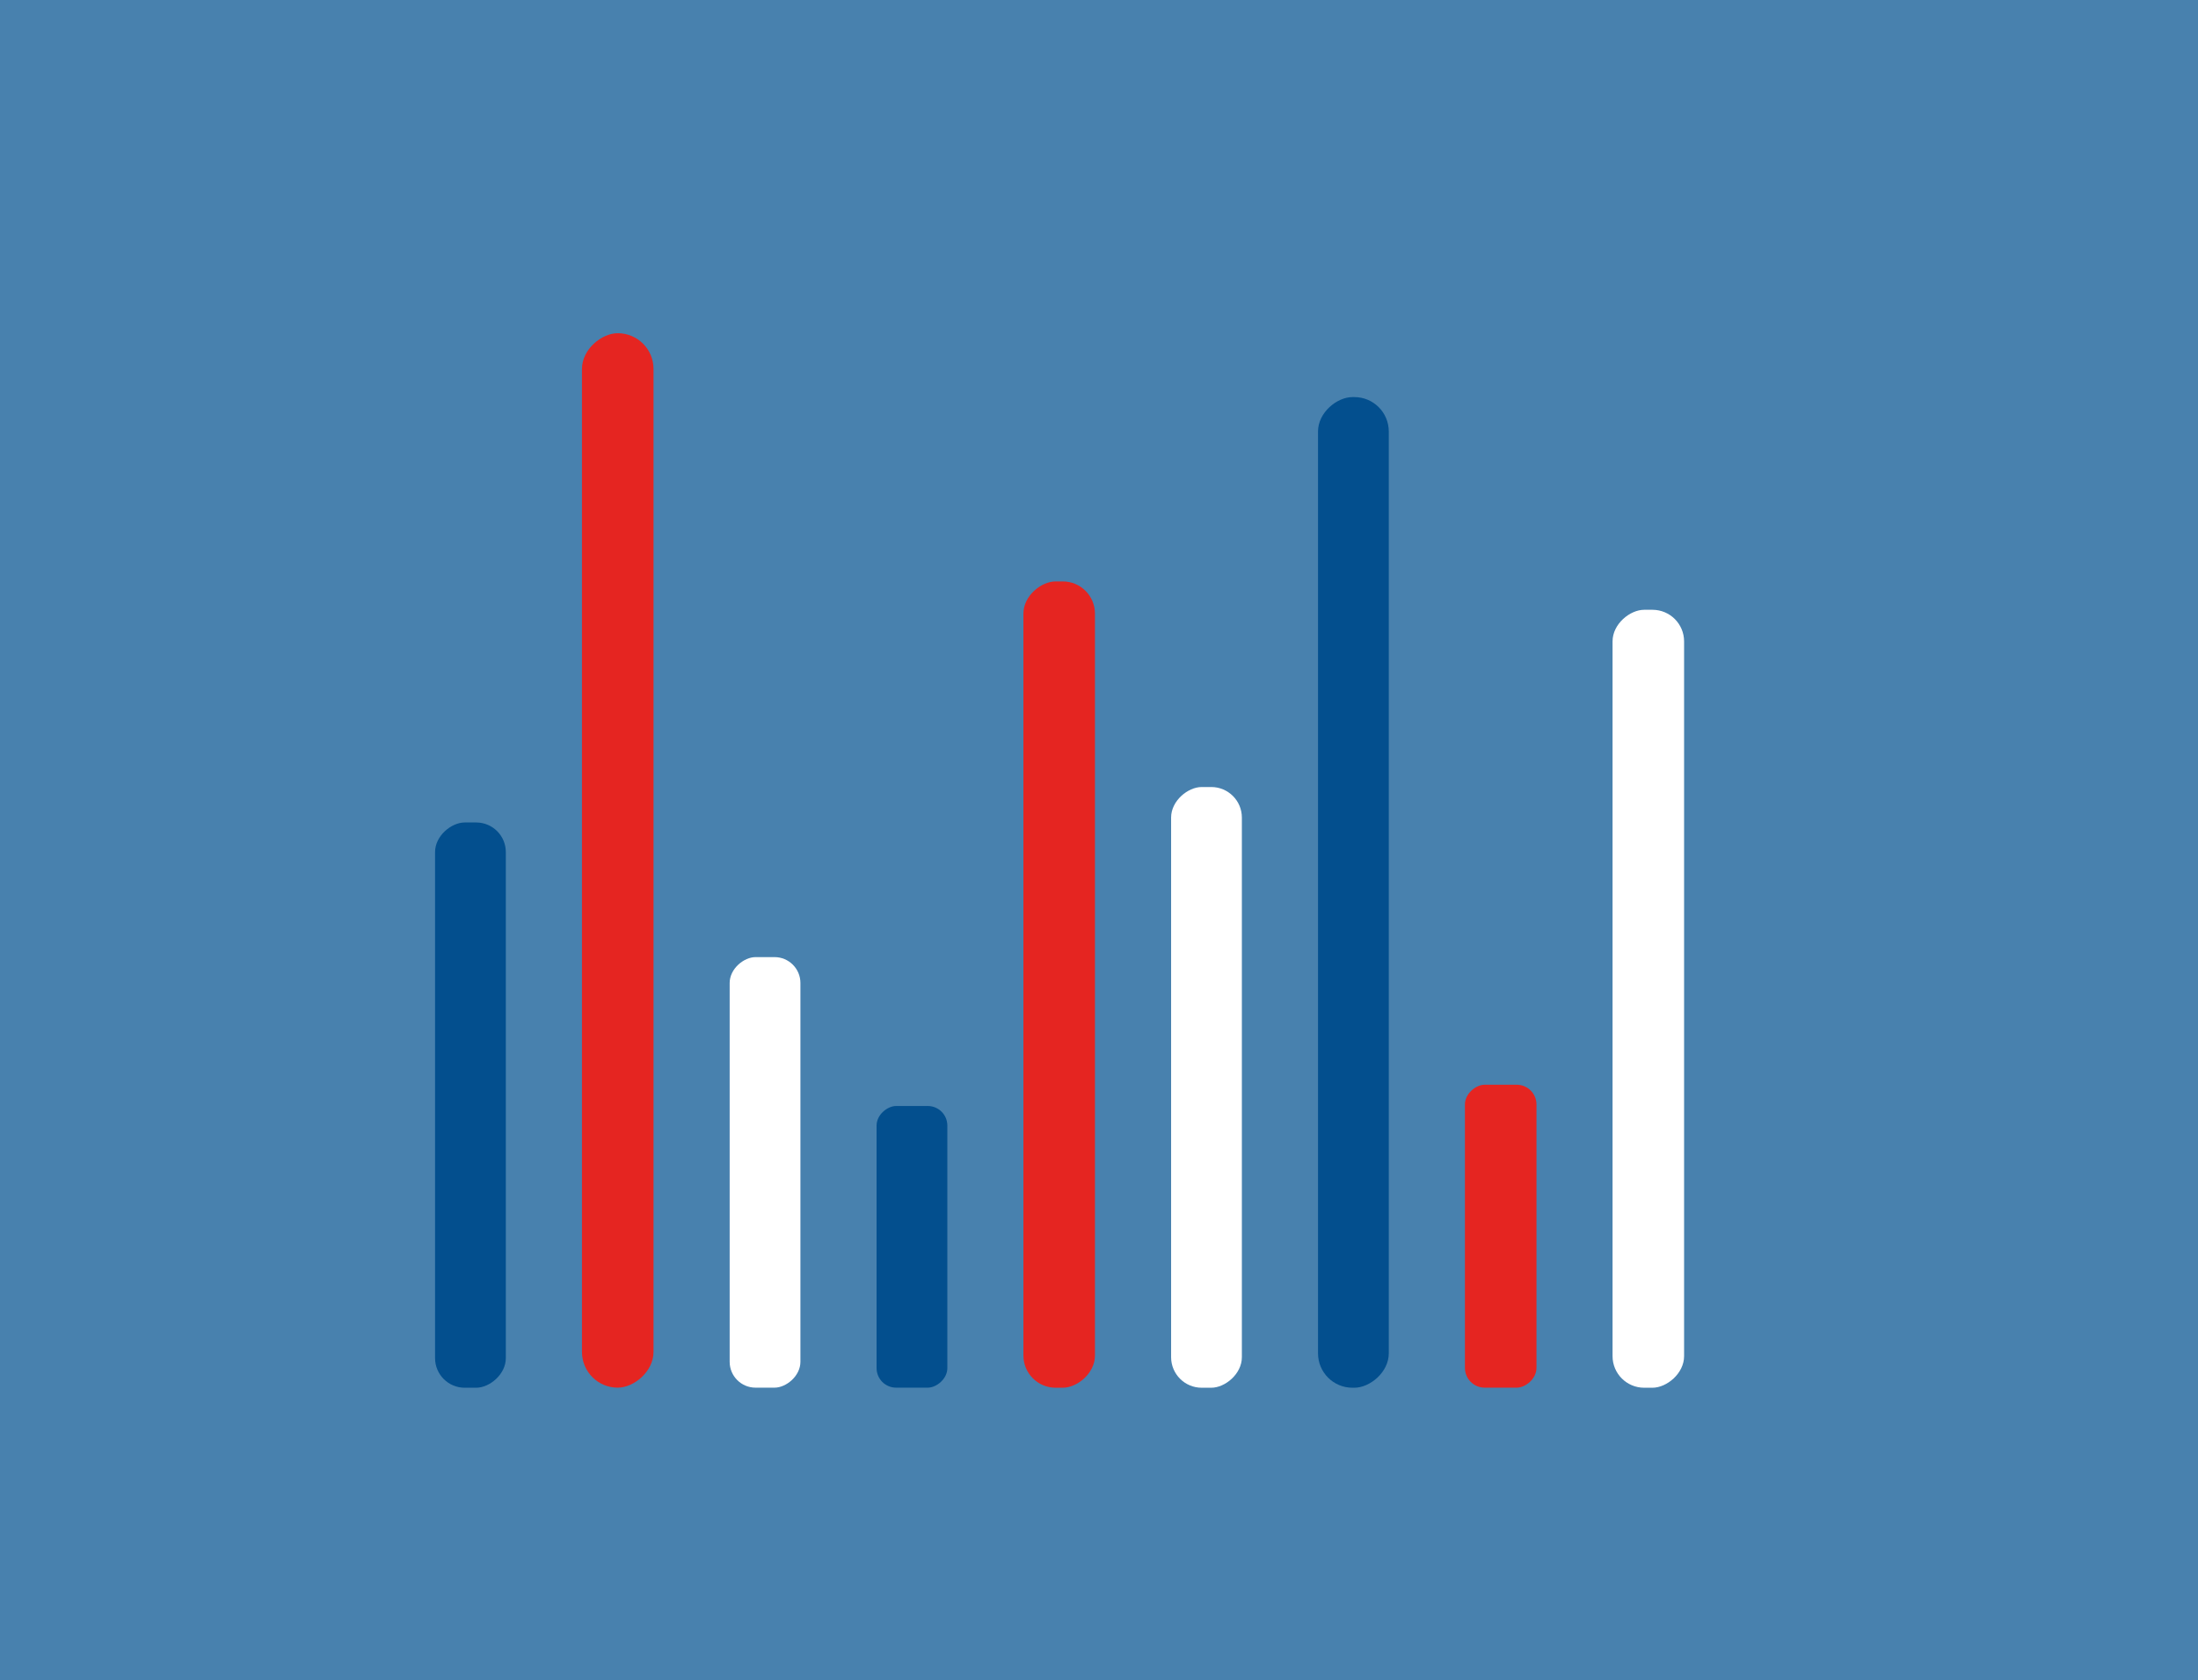 <svg id="Warstwa_1" data-name="Warstwa 1" xmlns="http://www.w3.org/2000/svg" xmlns:xlink="http://www.w3.org/1999/xlink" viewBox="0 0 310 237"><defs><style>.cls-1,.cls-2{fill:none;}.cls-2{clip-rule:evenodd;}.cls-3{clip-path:url(#clip-path);}.cls-4{clip-path:url(#clip-path-2);}.cls-5{clip-path:url(#clip-path-3);}.cls-6{clip-path:url(#clip-path-4);}.cls-7{fill:#4881ae;}.cls-8{fill:#034f8e;}.cls-9{fill:#e52521;}.cls-10{fill:#fff;}.cls-11{clip-path:url(#clip-path-5);}.cls-12{clip-path:url(#clip-path-6);}.cls-13{clip-path:url(#clip-path-7);}.cls-14{clip-path:url(#clip-path-8);}.cls-15{clip-path:url(#clip-path-9);}.cls-16{clip-path:url(#clip-path-10);}.cls-17{clip-path:url(#clip-path-11);}.cls-18{clip-path:url(#clip-path-12);}.cls-19{clip-path:url(#clip-path-13);}.cls-20{clip-path:url(#clip-path-14);}.cls-21{clip-path:url(#clip-path-15);}.cls-22{clip-path:url(#clip-path-16);}.cls-23{clip-path:url(#clip-path-17);}.cls-24{clip-path:url(#clip-path-18);}.cls-25{clip-path:url(#clip-path-19);}.cls-26{clip-path:url(#clip-path-20);}.cls-27{clip-path:url(#clip-path-21);}.cls-28{clip-path:url(#clip-path-22);}.cls-29{clip-path:url(#clip-path-23);}.cls-30{clip-path:url(#clip-path-24);}.cls-31{clip-path:url(#clip-path-25);}.cls-32{clip-path:url(#clip-path-26);}.cls-33{clip-path:url(#clip-path-27);}.cls-34{clip-path:url(#clip-path-28);}.cls-35{clip-path:url(#clip-path-29);}.cls-36{clip-path:url(#clip-path-30);}</style><clipPath id="clip-path"><ellipse class="cls-1" cx="634.54" cy="655.96" rx="101.5" ry="101"/></clipPath><clipPath id="clip-path-2"><ellipse class="cls-1" cx="-328.46" cy="655.96" rx="101.5" ry="101"/></clipPath><clipPath id="clip-path-3"><ellipse class="cls-1" cx="-7.46" cy="655.96" rx="101.5" ry="101"/></clipPath><clipPath id="clip-path-4"><ellipse class="cls-1" cx="313.54" cy="655.96" rx="101.5" ry="101"/></clipPath><clipPath id="clip-path-5"><rect class="cls-1" x="1391.14" y="1400.26" width="595.06" height="149.99" rx="11.07"/></clipPath><clipPath id="clip-path-6"><rect class="cls-1" x="1360.4" y="1579.79" width="661.16" height="1.06"/></clipPath><clipPath id="clip-path-7"><rect class="cls-1" x="1360.4" y="1549.95" width="661.16" height="1.06"/></clipPath><clipPath id="clip-path-8"><rect class="cls-1" x="1360.4" y="1520.1" width="661.16" height="1.06"/></clipPath><clipPath id="clip-path-9"><rect class="cls-1" x="1360.4" y="1490.25" width="661.16" height="1.06"/></clipPath><clipPath id="clip-path-10"><rect class="cls-1" x="1360.4" y="1460.41" width="661.16" height="1.06"/></clipPath><clipPath id="clip-path-11"><rect class="cls-1" x="1360.4" y="1430.56" width="661.16" height="1.06"/></clipPath><clipPath id="clip-path-12"><rect class="cls-1" x="1360.4" y="1400.71" width="661.16" height="1.06"/></clipPath><clipPath id="clip-path-13"><rect class="cls-1" x="1360.4" y="1370.87" width="661.16" height="1.06"/></clipPath><clipPath id="clip-path-14"><rect class="cls-1" x="1360.4" y="1341.02" width="661.16" height="1.06"/></clipPath><clipPath id="clip-path-15"><rect class="cls-1" x="1360.4" y="1311.17" width="661.16" height="1.06"/></clipPath><clipPath id="clip-path-16"><rect class="cls-1" x="1360.4" y="1281.33" width="661.16" height="1.06"/></clipPath><clipPath id="clip-path-17"><rect class="cls-1" x="1360.4" y="1251.48" width="661.16" height="1.06"/></clipPath><clipPath id="clip-path-18"><rect class="cls-1" x="1360.4" y="1221.64" width="661.16" height="1.06"/></clipPath><clipPath id="clip-path-19"><rect class="cls-1" x="1360.4" y="1191.79" width="661.16" height="1.06"/></clipPath><clipPath id="clip-path-20"><rect class="cls-1" x="1360.4" y="1161.94" width="661.16" height="1.06"/></clipPath><clipPath id="clip-path-21"><rect class="cls-1" x="1360.4" y="1132.1" width="661.16" height="1.06"/></clipPath><clipPath id="clip-path-22"><rect class="cls-1" x="1807.39" y="1194.94" width="178.27" height="181.96" rx="13.52"/></clipPath><clipPath id="clip-path-23"><rect class="cls-1" x="1390.6" y="1194.94" width="178.27" height="181.96" rx="13.52"/></clipPath><clipPath id="clip-path-24"><rect class="cls-1" x="1599.61" y="1194.94" width="178.27" height="181.96" rx="13.52"/></clipPath><clipPath id="clip-path-25"><rect class="cls-1" x="1622.28" y="1230.59" width="130.32" height="111.88"/></clipPath><clipPath id="clip-path-26"><rect class="cls-1" x="1831.28" y="1230.59" width="130.32" height="111.88"/></clipPath><clipPath id="clip-path-27"><rect class="cls-1" x="1414.5" y="1230.59" width="130.32" height="111.88"/></clipPath><clipPath id="clip-path-28"><rect class="cls-1" x="1854.64" y="1249.92" width="82.37" height="71.31"/></clipPath><clipPath id="clip-path-29"><rect class="cls-1" x="1433.85" y="1247.8" width="93.44" height="79.91"/></clipPath><clipPath id="clip-path-30"><path class="cls-2" d="M1653.05,1288c-.07-18.33,13.12-31.58,31.42-31.56,17.91,0,31.76,13.89,31.61,31.68a31.79,31.79,0,0,1-31.21,31.34h-.4C1666.81,1319.46,1653.12,1305.78,1653.05,1288Zm31.14-39.29c-20.74.09-38.81,18.32-38.88,39.07v.59c.27,20.76,18,38.11,39,38.13h.12a38.62,38.62,0,0,0,38.65-38.4v-.67c-.18-21-17.69-38.64-38.61-38.72Z"/></clipPath></defs><title>funkcje2</title><rect class="cls-7" width="310" height="237"/><rect class="cls-8" x="26.48" y="150.88" width="79.73" height="9.98" rx="4.18" transform="translate(-89.52 222.22) rotate(-90)"/><rect class="cls-9" x="12.76" y="116.32" width="148.73" height="10.09" rx="5.04" transform="translate(-34.24 208.49) rotate(-90)"/><rect class="cls-8" x="108.75" y="170.88" width="39.73" height="9.98" rx="2.76" transform="translate(-47.25 304.48) rotate(-90)"/><rect class="cls-9" x="92.52" y="133.82" width="113.73" height="10.09" rx="4.54" transform="translate(10.52 288.26) rotate(-90)"/><rect class="cls-8" x="121.01" y="120.88" width="139.73" height="9.98" rx="4.85" transform="translate(65.01 316.75) rotate(-90)"/><rect class="cls-9" x="190.29" y="169.32" width="42.73" height="10.09" rx="2.79" transform="translate(37.29 386.02) rotate(-90)"/><rect class="cls-10" x="77.53" y="160.38" width="60.73" height="9.98" rx="3.65" transform="translate(-57.47 273.26) rotate(-90)"/><rect class="cls-10" x="127.79" y="148.38" width="84.73" height="9.98" rx="4.31" transform="translate(16.79 323.53) rotate(-90)"/><rect class="cls-10" x="177.61" y="135.82" width="109.73" height="10.09" rx="4.46" transform="translate(91.61 373.35) rotate(-90)"/></svg>